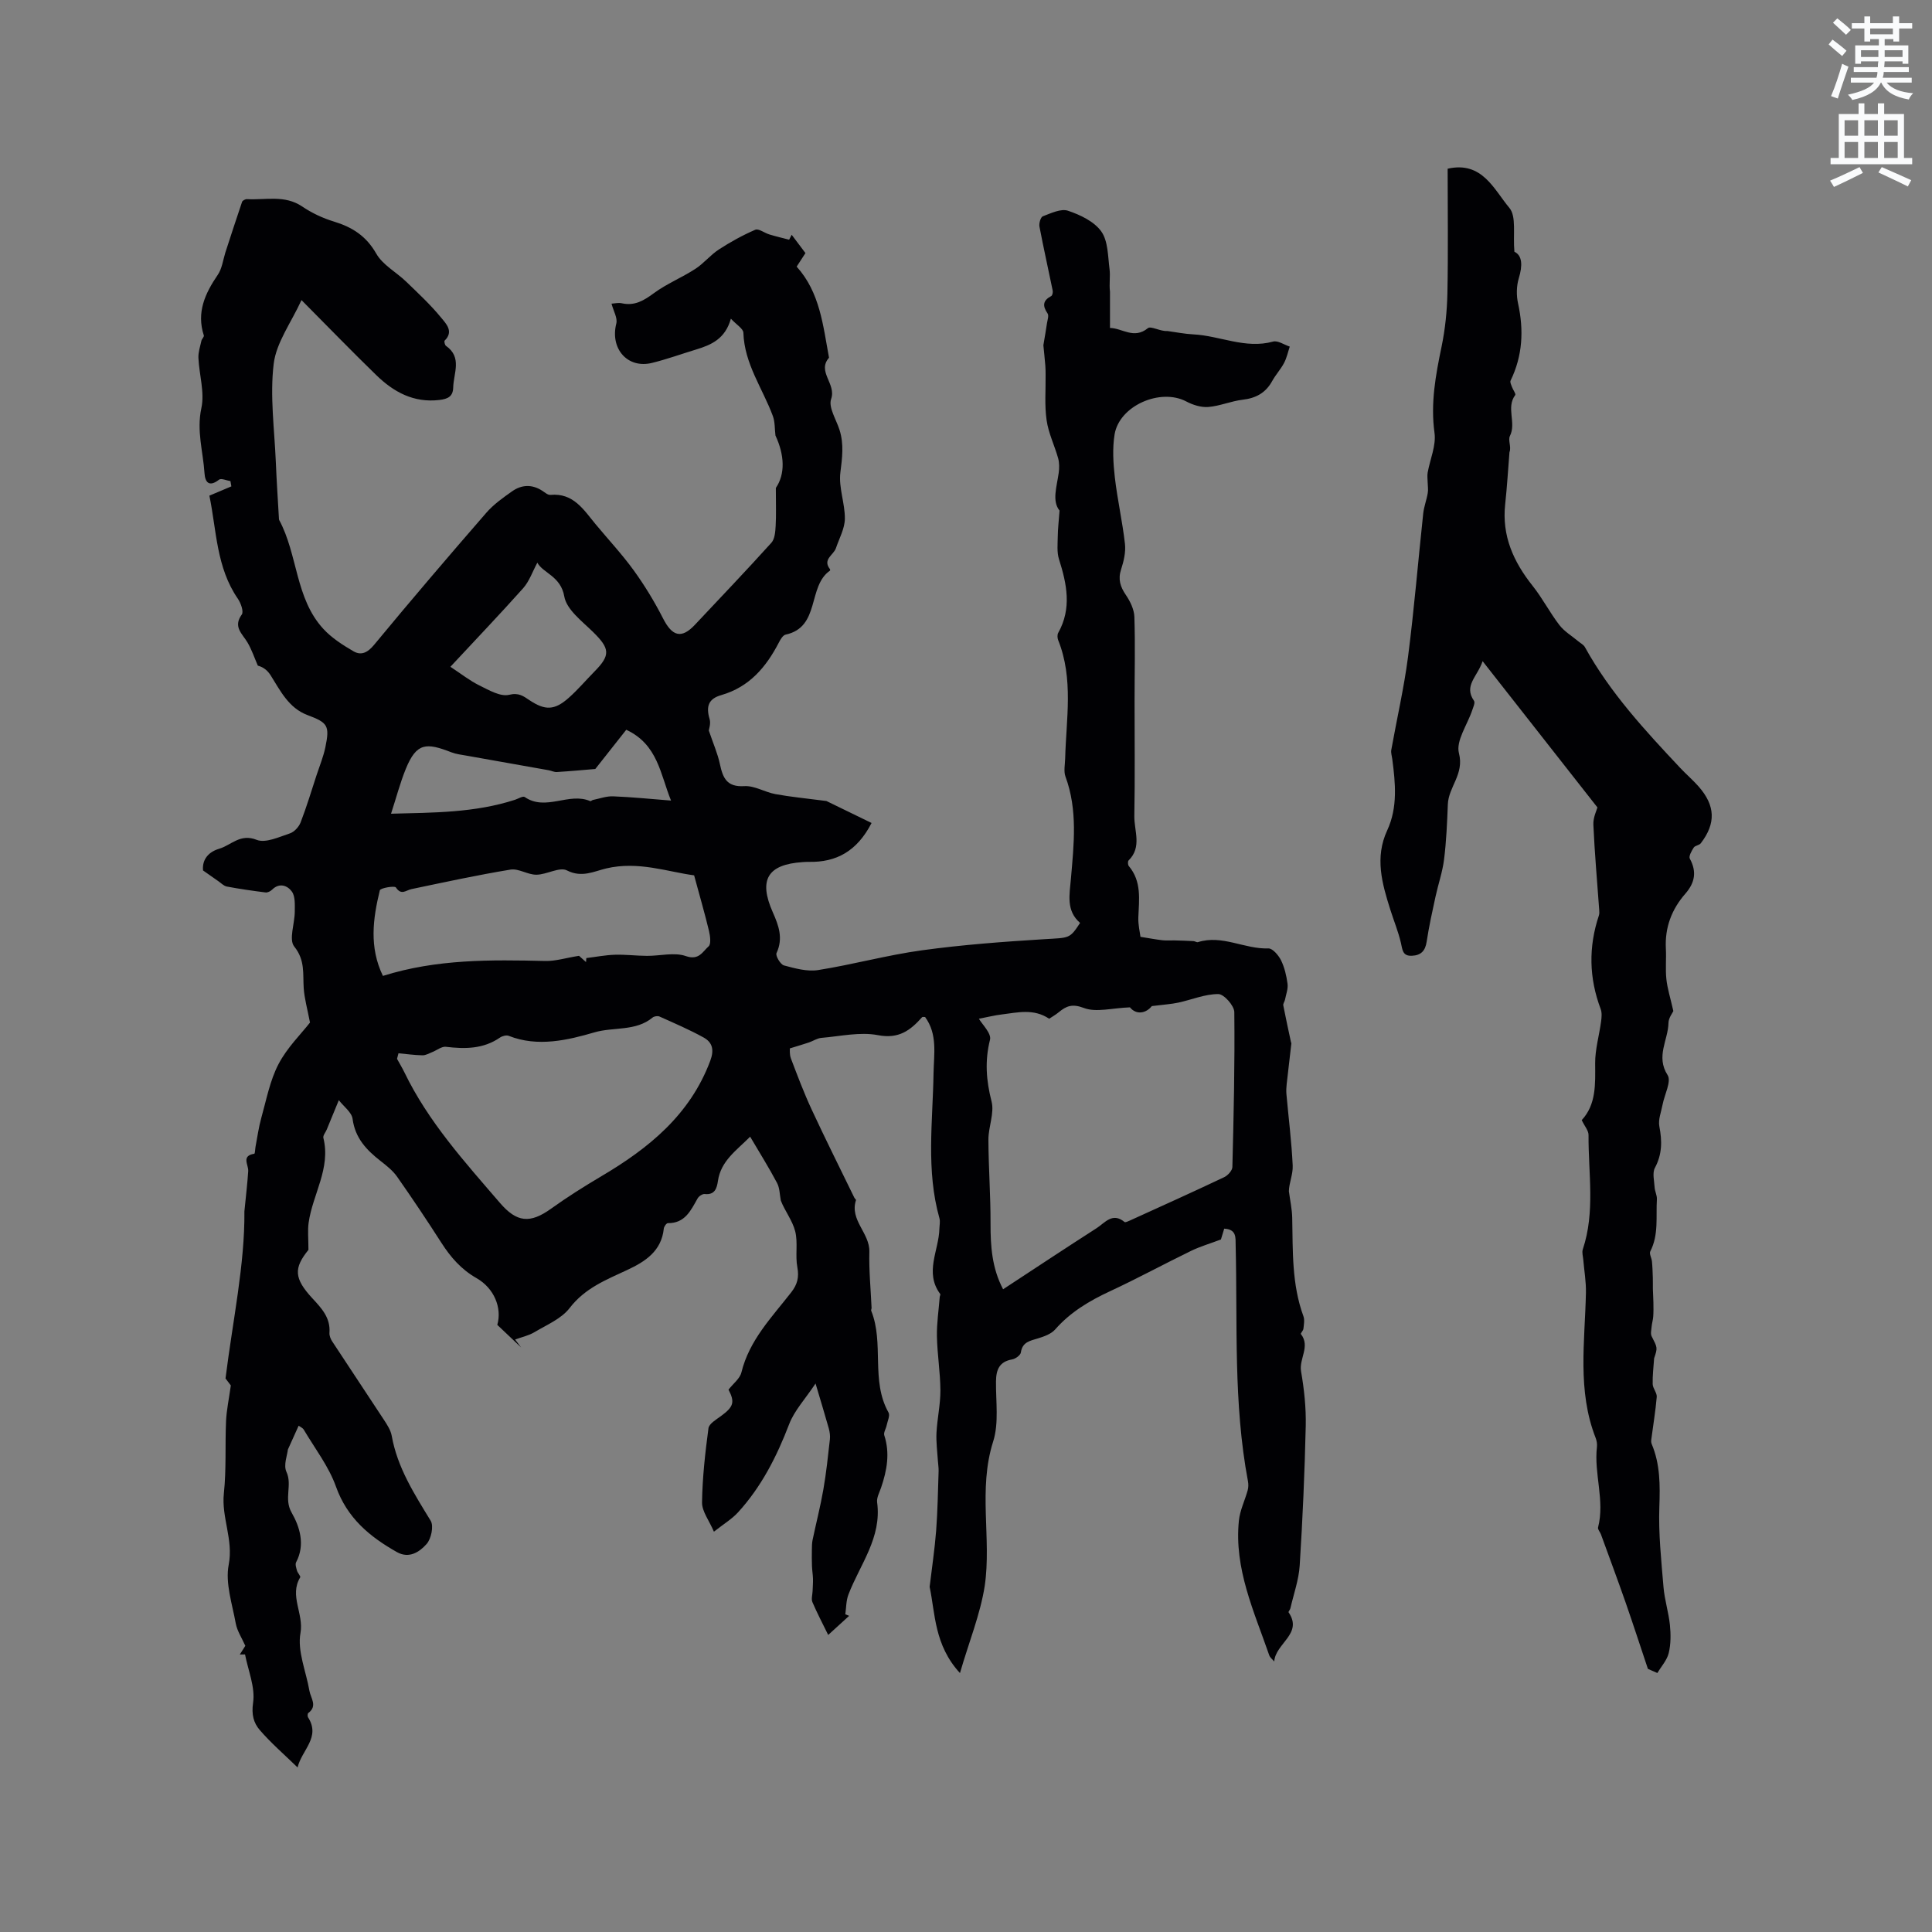 <svg enable-background="new 0 0 400 400" viewBox="0 0 400 400" xmlns="http://www.w3.org/2000/svg"><rect x="0" y="0" width="400" height="400" fill="#808080" stroke="none"/><path d="m378.6 9.2.8-1c.9.7 1.9 1.4 2.9 2.3l-.9 1.1c-1.1-.9-2-1.7-2.8-2.4zm.5 10.7c.9-2.1 1.6-4.3 2.3-6.7.4.2.8.4 1.3.6-.7 2.1-1.5 4.3-2.2 6.6zm.4-15.2.9-.9c1 .8 2 1.6 2.8 2.4l-1 1c-1-.9-1.9-1.8-2.7-2.5zm12.5-1.3h1.2v1.4h2.7v1.1h-2.7v2.7h-1.2v-.5h-1.8v1.3h4.9v3.8h-1.2v-.5h-3.7c0 .4-.1.9-.1 1.2h5.1v1h-5.2c0 .5-.1.9-.2 1.2h6v1h-5.2c1.1 1.3 2.9 2 5.5 2.2-.4.4-.7.8-.9 1.3-2.9-.5-4.8-1.6-5.7-3.5h-.1c-.8 1.7-2.7 2.9-5.9 3.6-.2-.4-.6-.8-.9-1.1 2.8-.6 4.6-1.4 5.4-2.5h-4.8v-1h5.3c.1-.3.2-.7.2-1.2h-4.9v-1h5c0-.4 0-.8.1-1.2h-3.6v.5h-1.2v-3.8h4.9v-1.3h-1.8v.5h-1.2v-2.7h-2.6v-1.1h2.6v-1.4h1.2v1.4h4.7v-1.4zm-6.7 8.4h3.6c0-.4 0-.9 0-1.4h-3.6zm1.9-4.7h4.7v-1.2h-4.7zm6.7 3.3h-3.7v1.4h3.7z" fill="#fafbfc"/><path d="m384.7 21.4h1.3v2.2h2.8v-2.2h1.3v2.2h4.1v9.1h1.7v1.3h-16.9v-1.3h1.7v-9.1h4.1v-2.2zm.3 13.2.7 1.2c-1.8.9-3.8 1.9-6 2.9-.2-.4-.5-.8-.8-1.3 2.4-1 4.4-2 6.1-2.8zm-3.1-6.5h2.8v-3.2h-2.8zm0 4.6h2.8v-3.3h-2.8zm4.1-4.6h2.8v-3.2h-2.8zm0 4.6h2.8v-3.3h-2.8zm3.6 1.9c2.1.9 4.1 1.8 6.1 2.7l-.7 1.3c-2.2-1.1-4.2-2-6.1-2.9zm3.3-9.7h-2.8v3.2h2.8zm-2.8 7.8h2.8v-3.3h-2.8z" fill="#fafbfc"/><g fill="#010104"><path d="m198.75 346.39c-5.35-5.81-5.11-12.37-6.28-17.85.48-4 1.05-7.8 1.35-11.63.31-4.11.37-8.24.51-12.36.02-.7-.11-1.41-.15-2.12-.12-1.93-.39-3.87-.29-5.79.15-2.93.82-5.85.81-8.77-.02-3.74-.65-7.47-.72-11.2-.05-2.71.37-5.43.58-8.15.02-.2.19-.49.11-.6-3.32-4.46-.29-9-.18-13.5.02-.73.2-1.52.01-2.2-2.8-9.91-1.38-19.99-1.22-30.02.07-4 .86-8.07-1.75-11.64-.25.01-.53-.06-.62.04-2.43 2.73-4.82 4.55-9.13 3.72-3.73-.72-7.79.23-11.7.56-.89.07-1.73.65-2.6.95-1.07.36-2.15.67-3.95 1.23.02.21-.1 1.23.22 2.08 1.35 3.55 2.69 7.12 4.29 10.56 2.85 6.14 5.88 12.19 8.84 18.27.09.19.38.39.34.51-1.35 4.14 2.87 6.79 2.77 10.68-.1 3.87.29 7.74.46 11.62.01.2-.14.43-.08.59 2.73 6.75-.14 14.46 3.59 21.08.35.62-.21 1.77-.39 2.66-.14.7-.67 1.48-.49 2.05 1.21 3.72.55 7.28-.66 10.84-.34 1-.95 2.08-.82 3.04.99 7.32-3.55 12.86-5.94 19.09-.49 1.27-.45 2.73-.65 4.1.27.1.53.21.8.31-1.39 1.26-2.77 2.53-4.34 3.96-1.19-2.43-2.32-4.57-3.27-6.8-.27-.64.01-1.52.04-2.3.03-.85.1-1.7.08-2.55-.03-.87-.18-1.75-.21-2.62-.04-1.13-.04-2.26-.02-3.38.01-.68.01-1.38.15-2.04.73-3.48 1.62-6.93 2.23-10.44.6-3.43.96-6.9 1.35-10.37.08-.74-.03-1.54-.23-2.27-.76-2.71-1.59-5.4-2.74-9.29-2.13 3.21-4.38 5.59-5.46 8.41-2.57 6.71-5.75 12.98-10.61 18.29-1.26 1.37-2.93 2.37-4.97 3.98-.99-2.32-2.48-4.2-2.46-6.05.07-5.13.65-10.27 1.33-15.37.13-.94 1.61-1.8 2.59-2.52 2.62-1.92 2.91-2.88 1.56-5.47.96-1.24 2.35-2.27 2.67-3.56 1.63-6.69 6.3-11.43 10.31-16.58 1.28-1.64 1.66-3.13 1.27-5.21-.46-2.43.16-5.09-.45-7.46-.58-2.24-2.16-4.22-2.97-6.34-.24-1.22-.22-2.59-.78-3.64-1.67-3.16-3.58-6.2-5.57-9.58-2.86 2.87-6.06 5.01-6.67 9.16-.22 1.49-.62 2.94-2.74 2.71-.46-.05-1.21.45-1.47.91-1.41 2.5-2.61 5.16-6.16 5.12-.29 0-.8.71-.84 1.14-.48 4.65-3.84 6.81-7.52 8.53-4.39 2.05-8.79 3.76-11.97 7.9-1.71 2.23-4.74 3.48-7.28 5-1.21.72-2.67 1.03-4.01 1.52.41.55.83 1.1 1.24 1.64-1.66-1.57-3.32-3.15-4.93-4.67 1-3.49-.62-7.58-4.31-9.68-3.17-1.81-5.36-4.34-7.27-7.32-2.96-4.62-6.01-9.18-9.16-13.67-.89-1.27-2.19-2.29-3.44-3.27-2.9-2.27-5.25-4.72-5.78-8.7-.18-1.38-1.84-2.57-2.85-3.88-.96 2.33-1.73 4.21-2.5 6.08-.24.58-.82 1.24-.7 1.73 1.57 6.32-2.22 11.67-3.05 17.55-.23 1.63-.04 3.33-.04 5.63-3.05 3.77-3.03 5.88.83 10.05 1.91 2.06 3.76 4.03 3.52 7.14-.04.58.24 1.27.58 1.78 3.54 5.41 7.14 10.78 10.68 16.19.67 1.03 1.42 2.16 1.63 3.33 1.17 6.59 4.67 12.03 8.07 17.6.66 1.09.11 3.74-.85 4.81-1.44 1.62-3.6 3.11-6.15 1.67-5.63-3.18-10.29-7.04-12.61-13.55-1.49-4.19-4.36-7.89-6.66-11.78-.23-.39-.77-.61-1.07-.83-.72 1.59-1.36 3.02-2.23 4.94-.1 1.11-.95 3.2-.3 4.6 1.28 2.76-.58 5.54 1.07 8.43 1.68 2.94 2.87 6.64.94 10.29-.23.44.02 1.18.18 1.75.14.5.81 1.15.66 1.39-2.3 3.79.78 7.51.06 11.51-.68 3.75 1.16 7.95 1.85 11.96.26 1.53 1.74 3.15-.23 4.61-.16.12-.19.67-.06.88 2.67 4.16-1.29 6.76-2.16 10.39-2.81-2.73-5.53-5.07-7.85-7.77-1.25-1.46-1.72-3.17-1.36-5.63.47-3.18-1.02-6.65-1.67-10-.36.01-.72.01-1.08.02.42-.66.84-1.32 1.14-1.8-.72-1.63-1.69-3.07-1.98-4.64-.73-4.04-2.2-8.34-1.46-12.16 1.01-5.2-1.54-9.77-1-14.78.53-4.94.23-9.96.45-14.93.1-2.25.58-4.47.99-7.4-.13-.17-.76-1-1.1-1.45 1.51-12.07 4.01-23.62 3.91-34.59.33-3.35.63-5.84.79-8.33.08-1.34-1.49-3.16 1.26-3.6.16-.03.16-.97.26-1.49.38-1.97.64-3.97 1.18-5.9 1.06-3.77 1.79-7.75 3.57-11.16 1.78-3.42 4.68-6.25 6.52-8.61-.54-2.83-1.15-4.95-1.3-7.11-.2-2.98.33-5.79-1.96-8.63-1.16-1.43.1-4.75.11-7.22 0-1.41.13-3.14-.6-4.16-.86-1.2-2.54-1.94-4.1-.39-.33.33-.93.63-1.36.57-2.68-.34-5.35-.72-8-1.22-.64-.12-1.2-.72-1.78-1.12-.85-.59-1.7-1.19-3.15-2.21-.19-1.77.63-3.69 3.35-4.5 2.51-.75 4.33-3.2 7.75-1.84 1.84.73 4.62-.59 6.86-1.33.92-.3 1.88-1.35 2.24-2.28 1.24-3.22 2.24-6.53 3.31-9.81.63-1.91 1.4-3.78 1.81-5.73.94-4.53.5-5.1-3.72-6.69-3.86-1.46-5.58-4.99-7.6-8.21-.58-.92-1.4-1.68-2.66-2.02-.7-1.6-1.25-3.28-2.13-4.78-1.07-1.82-3.06-3.23-1.19-5.8.43-.59-.19-2.35-.8-3.25-4.49-6.48-4.42-14.18-5.91-21.36 1.52-.64 3.04-1.28 4.55-1.92-.06-.36-.13-.73-.19-1.09-.8-.12-1.92-.65-2.36-.3-2.05 1.6-2.89.56-3.01-1.35-.29-4.46-1.67-8.76-.65-13.46.71-3.26-.45-6.91-.61-10.4-.05-1.17.36-2.37.62-3.55.09-.39.59-.82.5-1.1-1.55-4.78.25-8.69 2.88-12.54.87-1.27 1.08-2.98 1.56-4.57 1.15-3.52 2.28-7.04 3.48-10.55.1-.28.68-.58 1.02-.56 3.83.22 7.79-.93 11.42 1.52 1.99 1.35 4.27 2.42 6.57 3.12 3.81 1.16 6.68 2.98 8.77 6.64 1.34 2.35 4.15 3.83 6.2 5.81 2.5 2.41 5.07 4.8 7.26 7.48.95 1.17 2.66 2.82.7 4.72-.14.14.03.91.27 1.08 3.41 2.39 1.57 5.67 1.5 8.63-.04 1.81-1.04 2.37-2.86 2.58-5.35.63-9.48-1.66-13.07-5.15-5.09-4.94-10.03-10.05-15.48-15.53-2.13 4.66-5.23 8.79-5.76 13.23-.8 6.68.17 13.57.45 20.38.16 3.87.42 7.74.64 11.61.01.1 0 .22.05.31 3.88 7.19 3.31 16.22 9.15 22.55 1.73 1.88 4 3.33 6.23 4.63 1.58.92 2.91.31 4.26-1.32 7.62-9.22 15.39-18.32 23.24-27.35 1.5-1.73 3.46-3.12 5.36-4.46 1.98-1.39 4.14-1.47 6.25-.09.53.35 1.14.89 1.67.84 4.76-.44 6.87 3.07 9.35 6.07 2.64 3.18 5.48 6.22 7.9 9.56 2.27 3.14 4.31 6.5 6.07 9.95 1.9 3.73 3.82 4.27 6.59 1.32 5.3-5.64 10.65-11.24 15.83-16.98.72-.79.82-2.29.89-3.49.13-2.25.04-4.51.04-7.87 1.96-2.86 1.82-6.78-.08-10.85-.17-1.35-.08-2.8-.54-4.04-2.11-5.71-5.9-10.8-6.1-17.24-.03-.85-1.43-1.66-2.59-2.91-1.18 4.21-4.08 5.43-7.19 6.38-3.04.92-6.03 2.01-9.11 2.77-5.1 1.27-8.75-2.95-7.42-8.15.29-1.14-.59-2.58-.99-4.11.58-.03 1.4-.24 2.13-.08 2.66.59 4.56-.56 6.65-2.1 2.65-1.95 5.79-3.22 8.57-5.02 1.75-1.13 3.11-2.87 4.86-4.01 2.4-1.56 4.93-2.96 7.55-4.09.7-.3 1.91.67 2.92.97 1.35.41 2.72.73 4.09 1.09.18-.34.35-.68.53-1.02.93 1.23 1.85 2.46 2.85 3.79-.61.94-1.18 1.81-1.82 2.8 4.85 5.38 5.46 12.23 6.7 18.86-2.54 2.89 1.55 5.39.44 8.54-.61 1.72 1.06 4.26 1.74 6.42.93 2.94.55 5.78.17 8.81-.39 3.1.96 6.37.93 9.56-.02 2.04-1.17 4.08-1.85 6.1-.48 1.43-2.83 2.31-1.24 4.34.05.07.06.27.02.3-4.72 3.26-1.96 11.7-9.19 13.26-.56.12-1.07.98-1.39 1.61-2.64 5.11-6.13 9.24-11.93 10.91-2.63.75-3.22 2.3-2.42 4.98.28.94-.15 2.09-.17 2.35.91 2.7 1.83 4.76 2.29 6.92.61 2.85 1.39 4.83 5.06 4.6 2.1-.13 4.25 1.25 6.43 1.65 3.08.57 6.2.86 10.57 1.43 2.29 1.11 5.85 2.85 9.35 4.55-3.02 5.86-7.31 8.17-13 8.05-.42-.01-.85.02-1.27.05-7.25.48-9.18 3.64-6.18 10.39 1.23 2.77 2.19 5.39.77 8.45-.25.54.81 2.36 1.54 2.55 2.3.62 4.82 1.32 7.09.96 7.2-1.14 14.27-3.1 21.48-4.09 8.38-1.15 16.85-1.78 25.31-2.3 5.24-.32 5.25-.04 7.43-3.37-2.93-2.54-2.19-5.8-1.89-9.24.6-7.03 1.42-14.13-1.13-21.04-.41-1.11-.1-2.49-.07-3.74.21-8.22 1.77-16.51-1.45-24.54-.17-.44-.2-1.11.01-1.49 2.84-5.07 1.79-10.12.16-15.26-.46-1.46-.27-3.15-.25-4.73.02-1.55.2-3.1.37-5.33-1.6-1.96-.59-4.88-.18-7.78.14-.99.15-2.09-.11-3.04-.74-2.65-2.01-5.2-2.39-7.89-.45-3.09-.17-6.28-.21-9.42-.01-.6 0-1.21-.05-1.81-.13-1.55-.29-3.09-.41-4.29.32-1.91.55-3.21.74-4.52.1-.69.44-1.61.13-2.06-1.08-1.58-1-2.68.76-3.61.24-.13.37-.77.3-1.12-.9-4.42-1.9-8.82-2.74-13.25-.13-.68.24-1.97.7-2.14 1.68-.63 3.74-1.64 5.2-1.15 2.54.85 5.44 2.23 6.9 4.29 1.42 2 1.36 5.13 1.71 7.8.19 1.49-.11 3.05.09 4.67v7.51c2.56.03 4.95 2.41 7.85.04.61-.5 2.6.7 4.01.59 1.8.24 3.6.61 5.41.7 5.51.28 10.77 3.07 16.5 1.49.98-.27 2.29.66 3.45 1.04-.38 1.14-.63 2.36-1.19 3.41-.69 1.3-1.73 2.42-2.44 3.71-1.35 2.46-3.37 3.56-6.13 3.88-2.39.28-4.71 1.31-7.1 1.5-1.49.12-3.2-.42-4.56-1.14-5.36-2.83-13.88.87-14.85 6.84-.46 2.87-.28 5.92.05 8.84.53 4.62 1.58 9.18 2.1 13.8.19 1.72-.25 3.6-.8 5.29-.67 2.06-.17 3.59 1 5.31.89 1.31 1.7 2.98 1.75 4.51.19 5.8.04 11.62.04 17.43-.01 7.92.1 15.85-.05 23.77-.06 3.08 1.64 6.46-1.19 9.24-.19.19-.16.91.05 1.16 2.68 3.18 2.12 6.91 1.97 10.62-.06 1.56.34 3.13.44 4.03 1.79.28 3.16.55 4.55.71.81.09 1.64.01 2.46.03 1.33.03 2.66.08 3.99.15.3.02.65.29.9.21 5.03-1.59 9.65 1.48 14.59 1.3.86-.03 2.1 1.42 2.61 2.45.73 1.49 1.13 3.21 1.35 4.87.14 1.05-.31 2.19-.52 3.28-.08.41-.43.83-.36 1.19.49 2.54 1.05 5.07 1.59 7.6.02.1.1.21.08.3-.32 2.81-.66 5.61-.97 8.42-.07.68-.11 1.38-.05 2.05.44 4.94 1.07 9.86 1.3 14.81.08 1.79-.77 3.62-.79 5.31.24 1.83.65 3.66.69 5.5.14 6.86-.11 13.75 2.32 20.37.28.76.09 1.73 0 2.59-.04.39-.63.96-.53 1.09 2.01 2.56-.41 5.11.04 7.73.64 3.71 1.05 7.52.97 11.28-.22 9.64-.64 19.28-1.25 28.9-.19 2.99-1.25 5.93-1.93 8.89-.07.3-.46.7-.37.83 3.04 4.44-2.73 6.42-2.97 10.17-.36-.43-.87-.8-1.04-1.29-3.13-9.06-7.3-17.92-6.28-27.88.22-2.13 1.24-4.17 1.82-6.27.16-.58.17-1.26.06-1.86-3.05-16.16-2.15-32.53-2.55-48.83-.04-1.57.25-3.34-2.37-3.48-.26.86-.55 1.8-.68 2.24-2.31.87-4.33 1.46-6.18 2.36-5.62 2.73-11.11 5.72-16.77 8.35-4.28 1.99-8.2 4.31-11.36 7.91-.83.94-2.27 1.46-3.54 1.85-1.64.51-3.25.72-3.57 2.92-.08.57-1.11 1.32-1.8 1.44-2.65.46-3.32 2.12-3.35 4.53-.05 4.18.63 8.65-.59 12.48-3.16 9.93-.31 20.02-1.74 29.87-.93 5.93-3.26 11.58-5.13 18.06zm3.92-135.47c.64 1.12 2.63 3.03 2.3 4.35-1.1 4.39-.79 8.43.32 12.77.62 2.42-.66 5.26-.65 7.91.02 5.8.46 11.59.44 17.39-.01 4.68.29 9.2 2.6 13.59 6.6-4.33 12.95-8.54 19.36-12.65 1.71-1.1 3.28-3.36 5.78-1.28.17.14.76-.15 1.13-.31 6.51-2.96 13.03-5.9 19.49-8.96.76-.36 1.69-1.37 1.71-2.1.27-10.69.52-21.39.4-32.08-.01-1.33-2.14-3.73-3.3-3.74-2.76-.01-5.51 1.17-8.28 1.77-1.5.32-3.04.41-5.5.72-1.14 1.45-3.16 1.93-4.53.26-3.73.14-7 1.1-9.53.13-2.42-.92-3.63-.42-5.22.89-.64.53-1.38.94-1.97 1.34-3.21-2.16-6.54-1.29-9.81-.89-1.45.17-2.87.53-4.74.89zm-120.17 7.15c-.1.38-.2.77-.3 1.15.5.92 1.05 1.82 1.51 2.76 4.94 10.24 12.49 18.57 19.8 27.07 3.5 4.07 6.24 4.31 10.59 1.19 3.33-2.39 6.82-4.59 10.35-6.68 9.85-5.81 18.41-12.73 22.6-23.93.85-2.28.46-3.81-1.38-4.83-2.95-1.63-6.06-2.96-9.13-4.34-.38-.17-1.11-.06-1.44.22-3.48 2.89-8.07 1.9-12.03 3.06-5.46 1.59-11.73 3.11-17.74.72-.49-.2-1.34.03-1.82.36-3.45 2.38-7.24 2.38-11.19 1.91-.9-.11-1.9.74-2.86 1.11-.65.26-1.33.66-1.98.65-1.66-.03-3.32-.27-4.98-.42zm61.21-36.84c-5.46-.72-11.57-3-18.2-1.43-2.5.59-5.07 1.99-8.13.41-1.53-.79-4.17.87-6.32.89-1.79.02-3.68-1.33-5.36-1.06-6.87 1.13-13.69 2.61-20.51 4.04-1.15.24-2.1 1.36-3.22-.34-.27-.4-3.21.11-3.33.59-1.43 5.86-2.24 11.78.64 17.72 11.16-3.51 22.37-3.35 33.61-3.09 2.13.05 4.28-.64 6.99-1.07.12.11.79.7 1.45 1.3.02-.28.04-.55.06-.83 1.97-.24 3.93-.63 5.91-.69 2.21-.07 4.43.22 6.65.23 2.71.02 5.67-.79 8.06.05 2.71.95 3.48-.96 4.7-2.02.55-.48.32-2.17.07-3.23-.87-3.61-1.91-7.18-3.07-11.47zm-20.46-22.02c-2.41.2-5.18.46-7.95.63-.56.04-1.13-.27-1.7-.37-5.67-1.01-11.34-2-17.01-3.02-1.05-.19-2.15-.31-3.13-.69-5.17-2.01-7.2-2.06-9.44 3.42-1.18 2.89-1.97 5.95-3.06 9.29 8.69-.23 17.32-.17 25.68-2.89.67-.22 1.63-.82 1.99-.57 4.38 3.02 9.18-1.07 13.58.86.12.05.36-.21.56-.25 1.38-.28 2.78-.8 4.15-.75 3.85.15 7.69.54 12.01.88-2.23-5.48-2.72-11.6-9.27-14.66-2.01 2.54-4.11 5.21-6.41 8.12zm-30-21.16c2.28 1.5 4.04 2.9 6.02 3.87 1.95.96 4.34 2.37 6.14 1.93 2.01-.49 2.97.29 4.2 1.11 3.23 2.15 5.18 2.15 8.15-.49 1.89-1.68 3.54-3.63 5.32-5.44 3.37-3.41 3.2-4.76-.34-8.23-2.27-2.22-5.44-4.6-5.91-7.31-.73-4.22-4.41-4.83-5.58-6.99-.99 1.82-1.65 3.83-2.94 5.29-4.85 5.43-9.88 10.69-15.06 16.26z"/><path d="m346.45 209.33c-.16.37-.99 1.4-1.01 2.45-.06 3.56-2.67 6.92-.18 10.81.83 1.29-.66 4.05-1.05 6.15-.28 1.49-.93 3.06-.66 4.46.58 3.02.6 5.76-.92 8.59-.56 1.06-.14 2.67-.06 4.03.05.83.51 1.65.47 2.46-.22 3.62.41 7.34-1.36 10.79-.26.51.27 1.38.34 2.1.11 1.13.14 2.27.18 3.4.03.77-.01 1.54.01 2.3.02.95.1 1.89.11 2.84.02.97.03 1.94-.04 2.9-.05.69-.27 1.37-.33 2.06-.06.67-.26 1.47.01 2 1.2 2.36 1.26 2.33.51 4.55-.12 1.79-.35 3.57-.3 5.35.03.89.91 1.8.84 2.65-.25 2.95-.75 5.88-1.13 8.83-.04.29-.03.63.08.9 1.77 4.2 1.75 8.52 1.59 13.02-.2 5.52.4 11.09.86 16.62.22 2.64 1.06 5.22 1.33 7.86.19 1.92.2 3.95-.25 5.8-.36 1.48-1.54 2.76-2.35 4.13-.65-.29-1.31-.58-1.96-.86-1.53-4.56-3.01-9.13-4.59-13.67-1.66-4.75-3.42-9.47-5.14-14.2-.18-.48-.69-1.01-.59-1.4 1.44-5.59-.88-11.12-.23-16.68.07-.61-.05-1.3-.27-1.87-3.84-9.81-2.22-19.96-2.01-30.04.05-2.28-.36-4.58-.55-6.86-.06-.71-.31-1.5-.1-2.13 2.6-7.78 1.13-15.77 1.19-23.67.01-.92-.82-1.84-1.41-3.09 3.01-3.24 2.81-7.44 2.78-11.75-.02-2.89.84-5.78 1.23-8.68.11-.85.2-1.81-.09-2.58-2.42-6.42-2.54-12.85-.37-19.35.12-.35.1-.77.07-1.15-.42-5.89-.95-11.77-1.21-17.66-.07-1.48.69-2.99.84-3.57-7.94-10.12-15.64-19.93-23.77-30.28-1.09 3.24-3.97 5.06-1.78 8.21.27.39-.17 1.33-.38 1.97-1 2.99-3.41 6.33-2.74 8.88 1.13 4.33-2.16 6.96-2.3 10.57-.15 3.81-.31 7.63-.78 11.4-.32 2.6-1.21 5.13-1.77 7.71-.67 3.09-1.36 6.18-1.83 9.31-.29 1.91-1.15 2.85-3.06 2.94-1.96.09-1.95-1.26-2.28-2.68-.54-2.33-1.47-4.57-2.19-6.86-1.71-5.41-3.26-10.79-.64-16.43 2.2-4.75 1.7-9.78 1.04-14.78-.08-.62-.3-1.27-.2-1.86 1.15-6.44 2.63-12.83 3.47-19.3 1.27-9.85 2.08-19.76 3.14-29.64.15-1.43.7-2.81.94-4.24.13-.73-.01-1.51-.02-2.27-.01-.65-.11-1.32 0-1.96.49-2.76 1.78-5.6 1.42-8.23-.85-6.16.24-11.98 1.47-17.9.74-3.59 1.12-7.31 1.2-10.99.17-8.57.05-17.14.05-25.81 7.17-1.63 9.59 4.32 12.78 8.11 1.49 1.78.72 5.46 1.04 9.08 1.64.77 1.72 2.85.91 5.49-.49 1.62-.52 3.56-.15 5.22 1.21 5.53.95 10.83-1.55 15.97-.16.32.13.9.29 1.33.21.58.85 1.42.67 1.66-1.95 2.62.28 5.74-1.1 8.48-.43.85.34 2.3-.09 3.35-.29 3.6-.5 7.2-.89 10.79-.71 6.53 1.72 11.9 5.68 16.88 2.04 2.56 3.55 5.53 5.55 8.13 1.03 1.33 2.59 2.25 3.91 3.36.47.39 1.09.7 1.37 1.2 5.21 9.44 12.45 17.26 19.76 25.04 1.23 1.31 2.62 2.49 3.8 3.84 3.46 3.95 3.58 7.62.43 11.73-.32.42-1.18.46-1.46.89-.44.68-1.08 1.81-.81 2.3 1.48 2.71 1.04 4.99-.92 7.24-2.84 3.24-4.27 7.01-4.04 11.38.11 2.12-.12 4.26.11 6.36.21 1.93.83 3.87 1.44 6.57z"/></g></svg>
